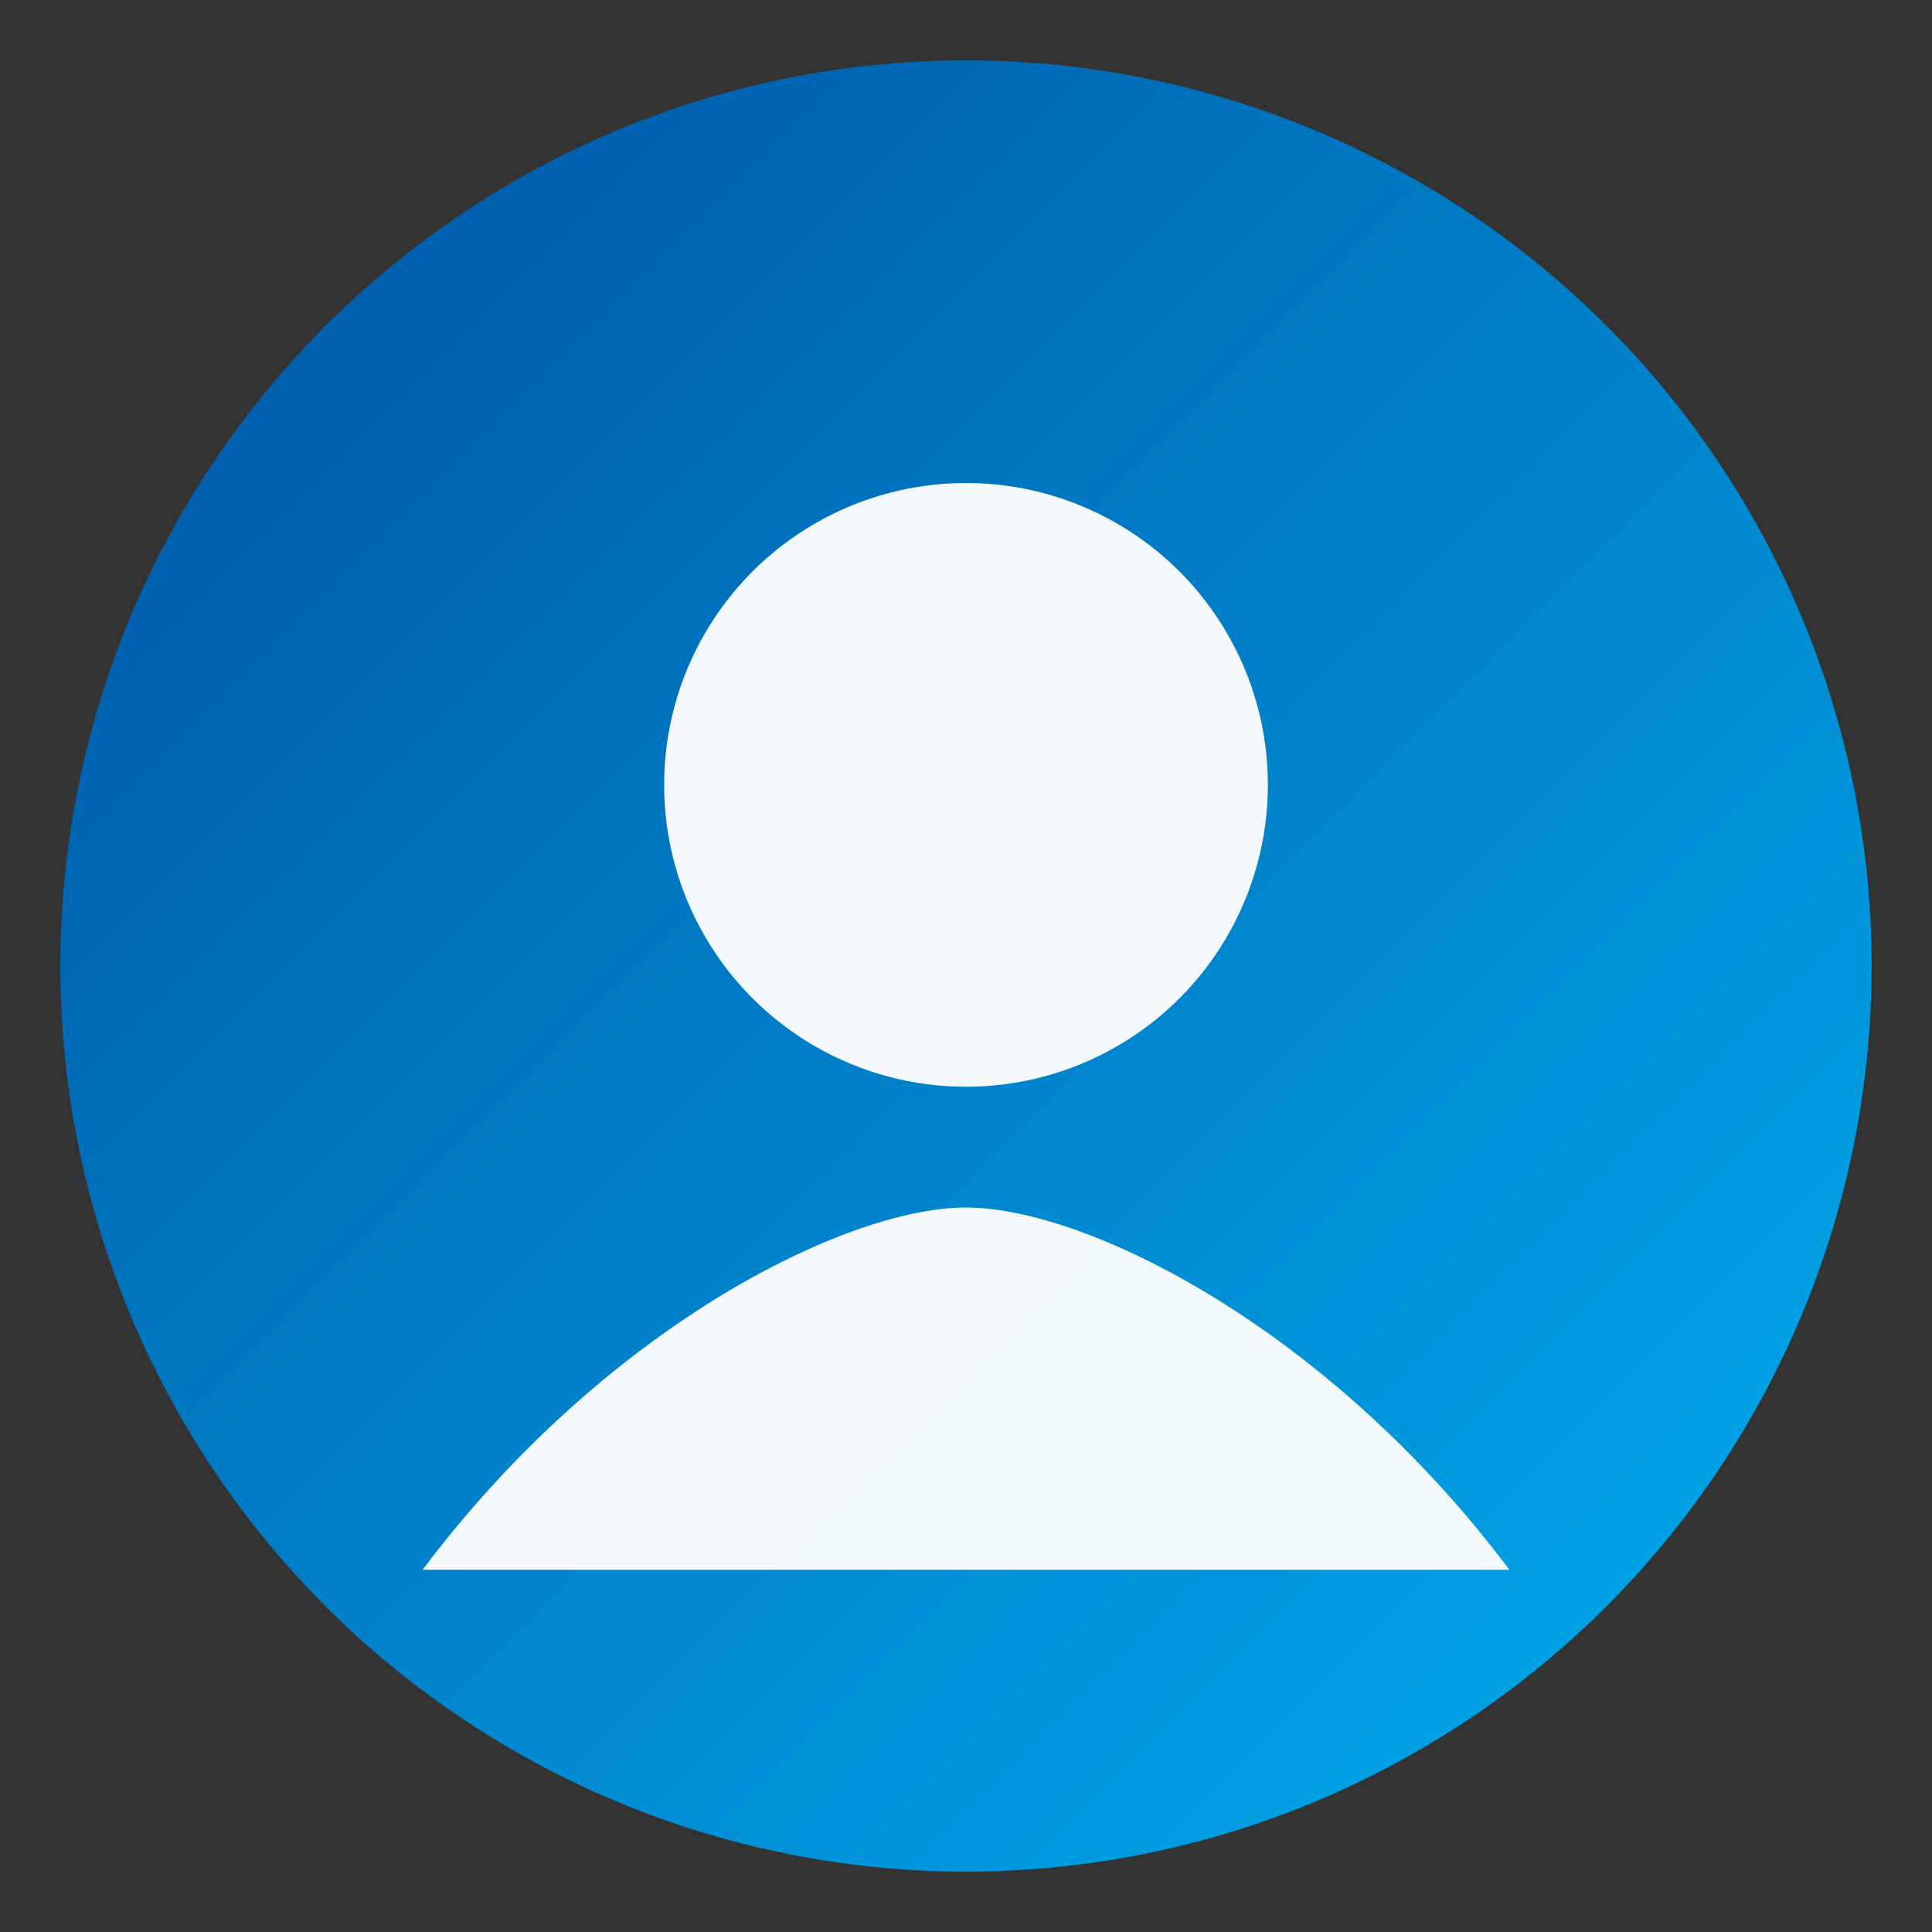 <svg xmlns="http://www.w3.org/2000/svg" width="64" height="64" viewBox="0 0 64 64">
  <rect x="0" y="0" width="64" height="64" fill="#333333" stroke="none"/>
  <defs>
    <linearGradient id="g" x1="0" y1="0" x2="1" y2="1">
      <stop offset="0" stop-color="#0052A3"/>
      <stop offset="1" stop-color="#00AEEF"/>
    </linearGradient>
  </defs>
  <circle cx="32" cy="32" r="30" fill="url(#g)"/>
  <circle cx="32" cy="26" r="10" fill="#ffffff" opacity="0.95"/>
  <path d="M14 52c6-8 14-12 18-12s12 4 18 12" fill="#ffffff" opacity="0.95"/>
</svg>